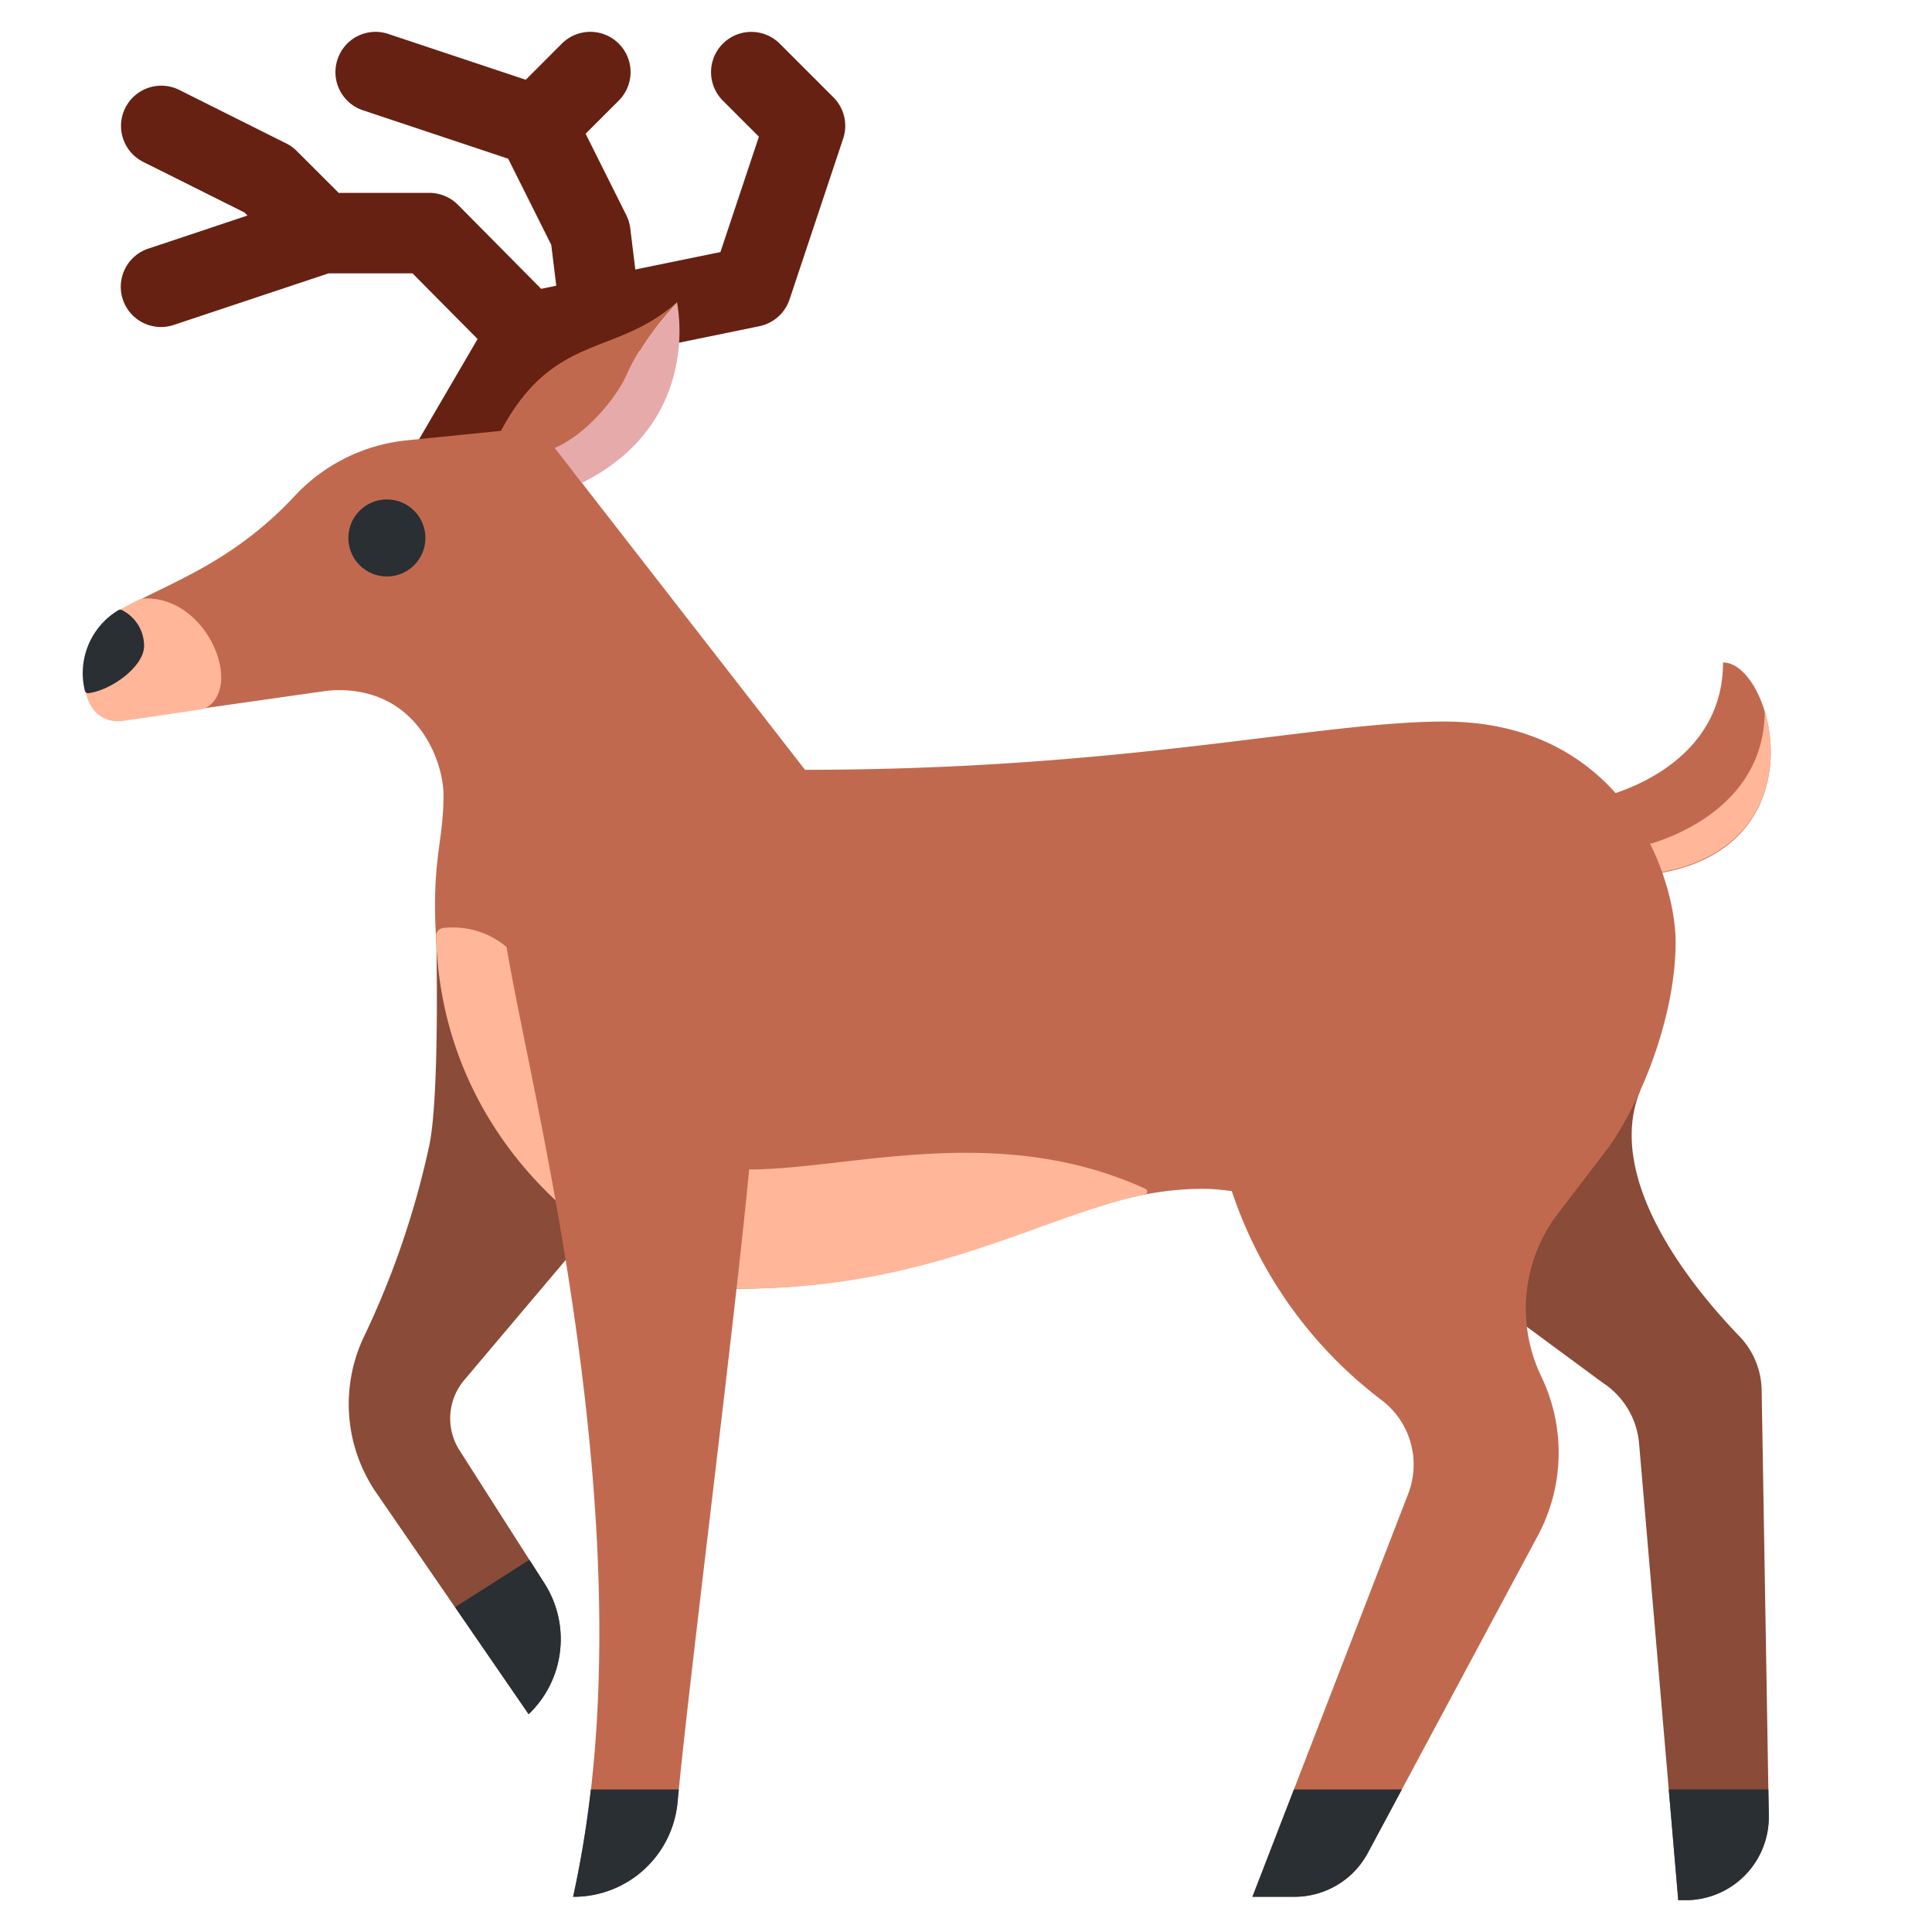 <svg xmlns="http://www.w3.org/2000/svg" viewBox="0 0 36 36"><path fill="#8A4B38" d="M29.857 25.76c.392.253.645.673.685 1.138l.73 8.509h.137a1.55 1.55 0 0 0 1.55-1.576l-.133-7.919a1.483 1.483 0 0 0-.412-1.01c-.816-.844-2.535-2.893-1.854-4.572l-7.648.31 6.945 5.12zM8.128 17.423s.072 2.961-.129 3.921a16.146 16.146 0 0 1-1.218 3.565 2.92 2.92 0 0 0 .232 2.909l2.837 4.124a1.933 1.933 0 0 0 .295-2.437l-1.583-2.481a1.105 1.105 0 0 1 .088-1.308l3.513-4.159-4.035-4.134z"/><path fill="#662113" d="m15.53 1.814-1-1a.75.75 0 1 0-1.061 1.061l.672.672-.717 2.15-1.586.325-.094-.769a.775.775 0 0 0-.074-.244l-.758-1.517.618-.618A.75.75 0 1 0 10.469.813l-.672.673-2.56-.853a.746.746 0 0 0-.948.474.749.749 0 0 0 .474.948l2.706.902.803 1.606.093.761-.281.058-1.551-1.566A.752.752 0 0 0 8 3.594H6.311l-.781-.78a.736.736 0 0 0-.195-.141l-2-1a.75.75 0 0 0-.67 1.342l1.891.945.056.056-1.849.617a.749.749 0 1 0 .474 1.422l2.885-.961h1.565l1.212 1.223-1.546 2.649A.748.748 0 0 0 8 10.094a.748.748 0 0 0 .648-.372l1.668-2.856.938-.193.031-.002c.013-.002.023-.01.036-.012l2.83-.581a.752.752 0 0 0 .561-.498l1-3a.75.75 0 0 0-.182-.766z"/><path fill="#E6AAAA" d="M12.614 5.633s-.592.59-.929 1.336c-.338.746-1.586.997-2.35 1.06 0 0 .749-.063 1.509.969 2.272-1.135 1.77-3.365 1.77-3.365z"/><path fill="#C1694F" d="M32.106 12.344c0 1.616-1.441 2.247-2.002 2.433-.674-.753-1.696-1.332-3.191-1.332-2.355.001-5.913.899-11.913.899l-4.663-5.997c.578-.246 1.138-.915 1.348-1.378.338-.746.929-1.336.929-1.336-1.156 1.024-2.297.556-3.28 2.396l-1.752.176a3.307 3.307 0 0 0-2.09 1.036c-1.944 2.086-3.927 1.715-3.927 3.301 0 .077.015.88.627.88a.535.535 0 0 0 .079-.006l3.771-.537c.091-.013.183-.019.274-.019 1.468 0 1.948 1.328 1.948 1.955 0 .758-.158 1.061-.158 2.067 0 4.611 3.645 7.132 5.591 7.132 4.276 0 6.148-1.862 8.716-1.862.174 0 .356.017.54.043a8.082 8.082 0 0 0 2.791 3.894c.536.406.738 1.118.496 1.745l-2.903 7.51h.785a1.55 1.55 0 0 0 1.366-.818l3.166-5.909a3.277 3.277 0 0 0 .065-2.97 2.919 2.919 0 0 1 .31-3.033l.971-1.27c.641-.936 1.223-2.484 1.223-3.787 0-.35-.077-.811-.249-1.296 2.958-.55 2.05-3.917 1.132-3.917z"/><path fill="#FFB699" d="M2.193 13.441a.578.578 0 0 1-.525-.337 1.359 1.359 0 0 1 .605-1.766l.275-.145a.364.364 0 0 1 .147-.041l.034-.002c.705 0 1.228.62 1.361 1.204.079.349.01.635-.186.792a.355.355 0 0 1-.174.076l-1.456.214-.081.005zM30.971 16.25a4.702 4.702 0 0 0-.223-.526c.431-.125 2.132-.73 2.135-2.474.32 1.04.046 2.632-1.912 3zM13.78 24.014c3.551 0 5.543-1.322 7.553-1.758a.055.055 0 0 0 .011-.104c-2.643-1.208-5.293-.43-7.157-.365-2.367.083-3.602-1.518-4.071-3.038-.376-1.219-1.203-1.529-1.856-1.457a.151.151 0 0 0-.134.164c.116 4.236 3.815 6.558 5.654 6.558z"/><path fill="#C1694F" d="M9.355 16.902c0 1.661 2.951 11.204 1.323 18.442h.022a1.942 1.942 0 0 0 1.925-1.762c.243-2.549 1.145-9.554 1.375-12.238l-4.645-4.442z"/><path fill="#292F33" d="M31.272 35.407h.137a1.55 1.55 0 0 0 1.55-1.576l-.008-.487h-1.856l.177 2.063zM24.11 33.344l-.773 2h.785a1.55 1.55 0 0 0 1.366-.818l.634-1.182H24.11zM12.648 33.344H11.01a20.384 20.384 0 0 1-.331 2h.022a1.942 1.942 0 0 0 1.925-1.762l.022-.238zM9.865 29.064l-1.385.884 1.371 1.993a1.933 1.933 0 0 0 .295-2.437l-.281-.44zM2.685 12.035a.746.746 0 0 0-.418-.669.065.065 0 0 0-.059.002 1.37 1.37 0 0 0-.627 1.501.062.062 0 0 0 .068.047c.418-.051 1.036-.493 1.036-.881z"/><circle fill="#292F33" cx="7.209" cy="10.024" r=".718"/></svg>
